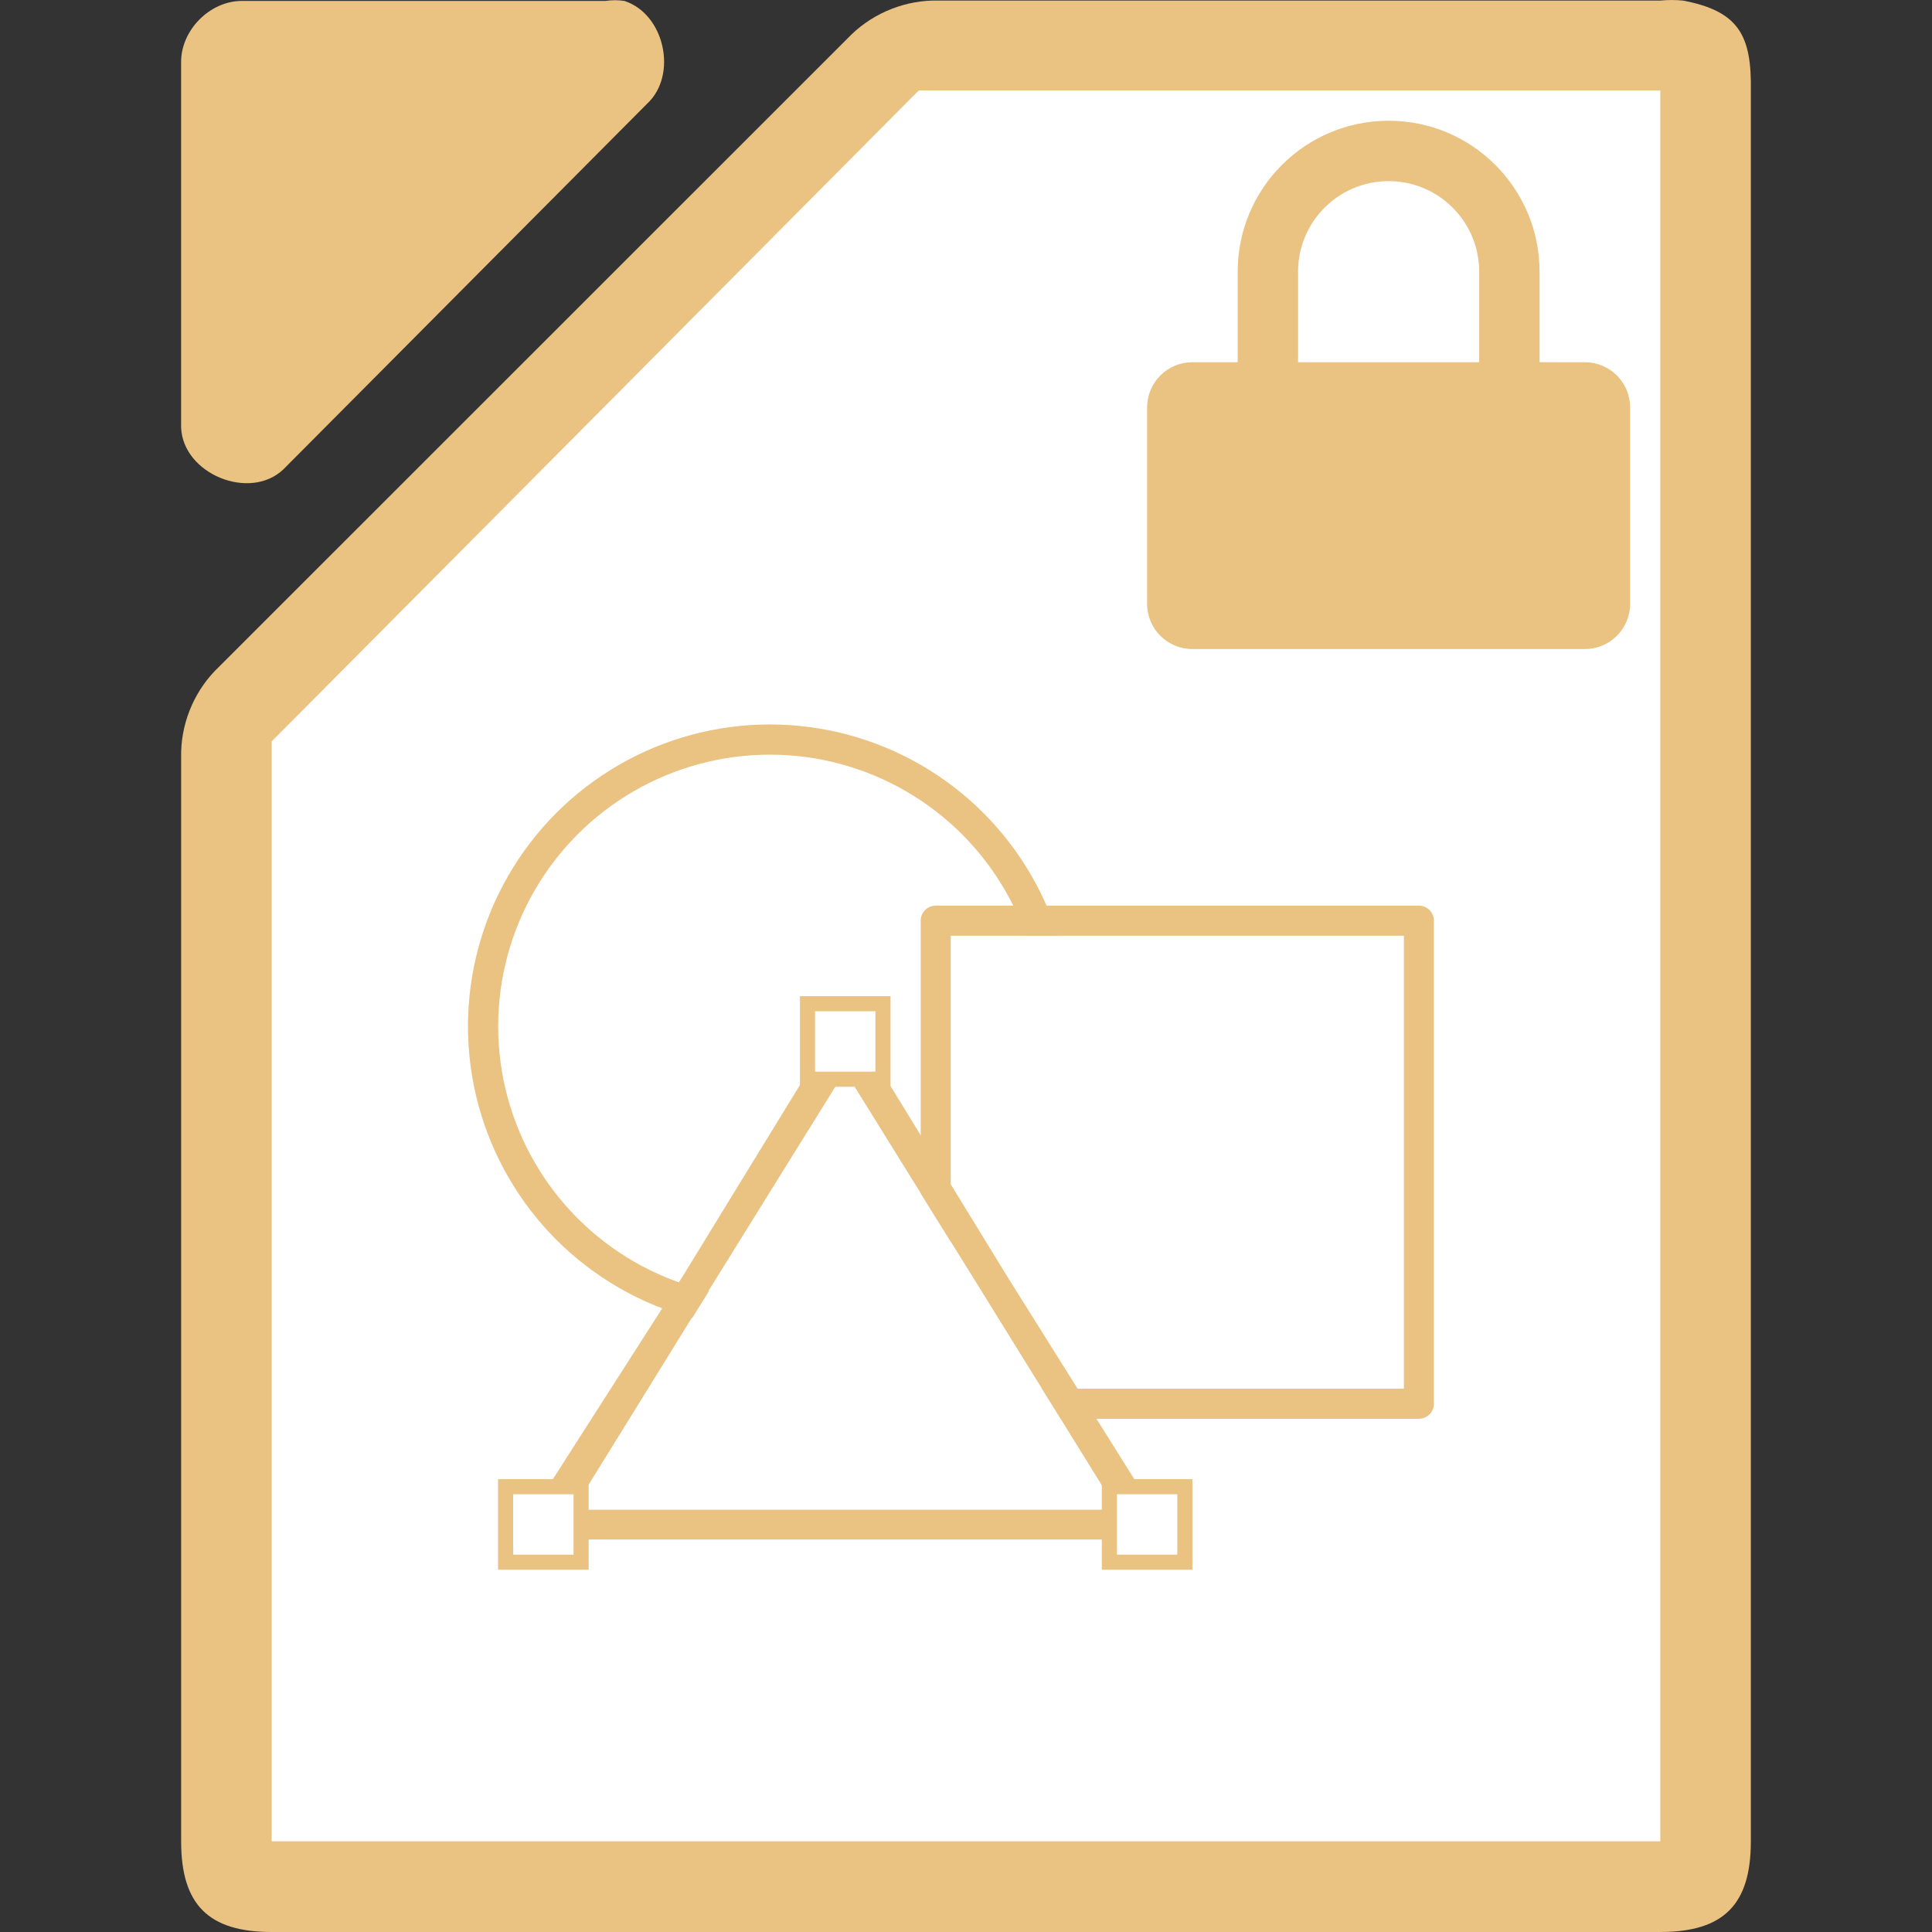 <svg viewBox="0 0 128 128" xmlns="http://www.w3.org/2000/svg" xmlns:xlink="http://www.w3.org/1999/xlink"><rect x="0" y="0" width="128" height="128" fill="#333333" stroke="none"/><g transform="matrix(-1 0 0 1 128 0)"><path d="m16.502.036c-3.667.7-4.566 2.266-4.5 5.998v115.968c0 4.188 1.811 5.997 6 5.998h91.997c4.189-0 5.999-1.81 6-5.998v-71.819c.048-2.112-.78-4.231-2.25-5.748l-42.162-42.149c-1.518-1.469-3.637-2.298-5.75-2.249h-47.835c-.498-.048-1.001-.048-1.5 0z" fill="#eac282"/><path d="m18 5.992v2 112 2h2 88 2v-2-70-.875l-.625-.625-41.75-42-.5-.5h-.875-46.25z" fill="#fff"/><path d="m86.635.062c-2.662.853-3.559 4.906-1.506 6.812l24.095 24.221c2.226 2.122 6.659.306 6.777-2.775v-24.221c-0-2.114-1.913-4.037-4.016-4.037h-24.095c-.415-.064-.84-.064-1.255 0z" fill="#eac282"/></g><circle cx="50.996" cy="67.994" fill="#f09e6f" r="17"/><circle cx="51.005" cy="67.998" fill="#fff" r="19" stroke="#eac282" stroke-width="2"/><path d="m61.999 93.999c-.552-0-1-.448-1-1v-32c 0-.552.448-1 1-1h32c .552 0.0 1.0.448 1 1v32c-0.0.552-.448 1-1 1zm1-2h30v-30h-30z" fill="#eac282"/><path d="m62.999 91.999h30v-30h-30z" fill="#fff"/><path d="m55.6 68.078c-.222.079-.412.231-.529.424l-9.83 16.041-10.059 15.715c-.409.589-.161 1.79 1.071 1.739h19.725 19.384c1.188 0 1.431-1.286.797-2.39l-9.444-15.065-9.83-16.041c-.241-.406-.825-.598-1.285-.424zm.378 2.897 8.998 14.487 8.998 14.557h-17.997-17.997l8.998-14.557z" fill="#eac282"/><path d="m73.991 100.003h-18-18l9-14.5 9-14.5 9 14.5z" fill="#fff"/><path id="a" d="m33.499 98.499h5v5h-5z" fill="#fff" stroke="#eac282"/><use fill="#fff" height="1085" stroke="#eac282" transform="translate(40)" width="5033" xlink:href="#a"/><use fill="#fff" height="1085" stroke="#eac282" transform="translate(20 -32)" width="5033" xlink:href="#a"/><path d="m92 8c-5.523 0-10 4.477-10 10v6h-3c-1.662 0-3 1.338-3 3v13c0 1.662 1.338 3 3 3h26c1.662 0 3-1.338 3-3v-13c0-1.662-1.338-3-3-3h-3v-6c0-5.523-4.477-10-10-10zm0 4c3.314 0 6 2.686 6 6v6h-12v-6c0-3.314 2.686-6 6-6z" fill="#eac282"/></svg>